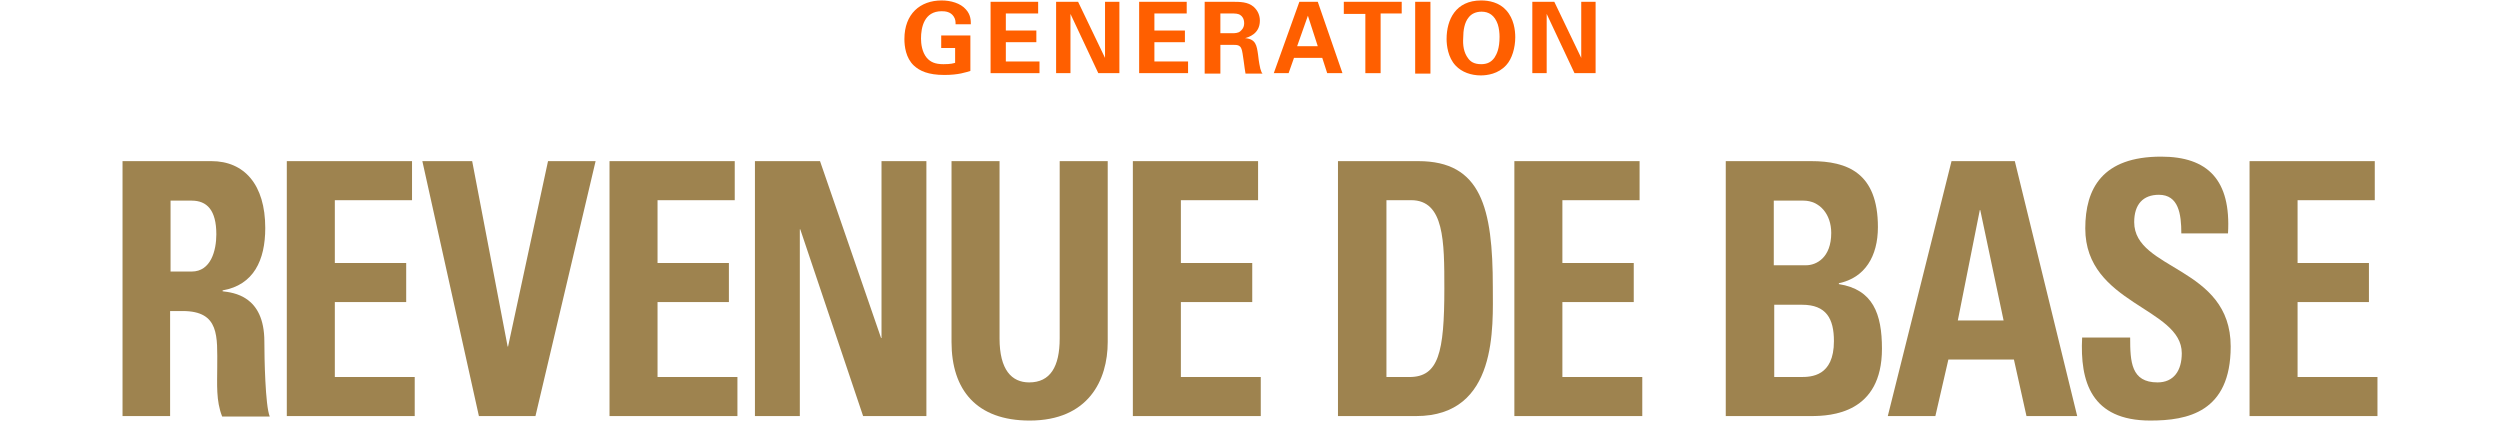 <?xml version="1.0"?>
<svg x="0px" y="0px" width="557" height="94" viewBox="0 0 557 94" xmlns="http://www.w3.org/2000/svg">
 <style type="text/css">.st0{fill:#9E834F;}
	.st1{fill:#FF5F00;}</style>

 <g>
  <title>background</title>
  <rect fill="none" id="canvas_background" height="96" width="559" y="-1" x="-1"/>
 </g>
 <g>
  <title>Layer 1</title>
  <g id="svg_1">
   <path id="svg_2" d="m38,92.7l-10.7,0l0,-56.8l19.8,0c7.3,0 12,5.2 12,14.9c0,7.2 -2.6,12.7 -9.5,13.9l0,0.2c2.3,0.3 9.3,0.9 9.3,11.2c0,3.6 0.2,14.3 1.2,16.7l-10.6,0c-1.4,-3.5 -1.1,-7.3 -1.1,-11c0,-6.8 0.6,-12.5 -7.7,-12.5l-2.8,0l0,23.4l0.1,0zm0,-32.2l4.7,0c4.3,0 5.5,-4.7 5.5,-8.3c0,-5.4 -2.1,-7.5 -5.5,-7.5l-4.7,0l0,15.8z" class="st0"/>
   <path id="svg_3" d="m63.9,92.7l0,-56.8l27.9,0l0,8.7l-17.2,0l0,14l15.9,0l0,8.7l-15.9,0l0,16.7l17.8,0l0,8.7l-28.5,0z" class="st0"/>
   <path id="svg_4" d="m94.1,35.9l11.1,0l7.9,41.3l0.1,0l8.9,-41.3l10.6,0l-13.4,56.8l-12.6,0l-12.6,-56.8z" class="st0"/>
   <path id="svg_5" d="m135.8,92.7l0,-56.8l27.9,0l0,8.7l-17.2,0l0,14l15.9,0l0,8.7l-15.9,0l0,16.7l17.8,0l0,8.7l-28.5,0z" class="st0"/>
   <path id="svg_6" d="m168.2,92.7l0,-56.8l14.5,0l13.6,39.4l0.1,0l0,-39.4l10,0l0,56.8l-14.1,0l-14,-41.6l-0.1,0l0,41.6l-10,0l0,-0z" class="st0"/>
   <path id="svg_7" d="m246.8,35.9l0,40.3c0,8.5 -4.3,17.5 -17.4,17.5c-11.8,0 -17.4,-6.8 -17.4,-17.5l0,-40.3l10.7,0l0,39.5c0,7 2.7,9.8 6.6,9.8c4.7,0 6.8,-3.5 6.8,-9.8l0,-39.5l10.7,0z" class="st0"/>
   <path id="svg_8" d="m252.4,92.7l0,-56.8l27.9,0l0,8.7l-17.2,0l0,14l15.9,0l0,8.7l-15.9,0l0,16.7l17.8,0l0,8.7l-28.5,0z" class="st0"/>
   <path id="svg_9" d="m298.1,35.9l17.9,0c14,0 16.6,10.4 16.6,28.1c0,8.7 1.2,28.7 -17.1,28.7l-17.4,0l0,-56.8zm10.7,48.1l5.2,0c6.5,0 7.8,-5.4 7.8,-19.7c0,-10.5 0,-19.7 -7.4,-19.7l-5.5,0l0,39.4l-0.1,0z" class="st0"/>
   <path id="svg_10" d="m337.4,92.7l0,-56.8l27.9,0l0,8.7l-17.2,0l0,14l15.9,0l0,8.7l-15.9,0l0,16.7l17.8,0l0,8.7l-28.5,0z" class="st0"/>
   <path id="svg_11" d="m384.5,92.7l0,-56.8l19,0c8.1,0 14.9,2.6 14.9,14.7c0,6.5 -2.9,11.3 -8.7,12.5l0,0.2c7.6,1.2 9.6,6.6 9.6,14.4c0,14.4 -11.3,15 -15.8,15l-19,0l0,-0zm10.7,-33.6l7.2,0c2.3,0 5.6,-1.7 5.6,-7.2c0,-4.2 -2.6,-7.2 -6.2,-7.2l-6.6,0l0,14.4zm0,24.9l6,0c2.3,0 7.4,-0.1 7.4,-8c0,-5 -1.7,-8.1 -7.1,-8.1l-6.2,0l0,16.1l-0.1,0z" class="st0"/>
   <path id="svg_12" d="m420.6,92.7l14.2,-56.8l14.1,0l13.9,56.8l-11.3,0l-2.8,-12.6l-14.6,0l-2.9,12.6l-10.6,0zm20.6,-45.9l-0.1,0l-4.9,24.6l10.2,0l-5.2,-24.6z" class="st0"/>
   <path id="svg_13" d="m479.1,93.7c-13.2,0 -15.7,-8.7 -15.2,-18.5l10.7,0c0,5.4 0.2,10 6.1,10c3.6,0 5.4,-2.6 5.4,-6.5c0,-10.2 -21.5,-10.9 -21.5,-27.8c0,-8.9 3.8,-16 16.9,-16c10.4,0 15.6,5.2 14.9,17.1l-10.4,0c0,-4.3 -0.6,-8.6 -5,-8.6c-3.5,0 -5.5,2.1 -5.5,6.1c0,10.8 21.5,9.8 21.5,27.7c0,14.7 -9.7,16.5 -17.9,16.5z" class="st0"/>
   <path id="svg_14" d="m501.2,92.7l0,-56.8l27.9,0l0,8.7l-17.2,0l0,14l15.9,0l0,8.7l-15.9,0l0,16.7l17.8,0l0,8.7l-28.5,0z" class="st0"/>
  </g>
  <g id="svg_15">
   <g id="svg_16">
    <path id="svg_17" d="m212.9,5.3c0,-0.4 0,-1 -0.4,-1.6c-0.7,-1.1 -1.9,-1.2 -2.7,-1.2c-3.9,0 -4.6,3.6 -4.6,6.1c0,1.1 0.2,3 1.3,4.3c0.8,0.9 1.8,1.4 3.7,1.4c1.7,0 2.2,-0.2 2.6,-0.3l0,-3.3l-3.1,0l0,-2.8l6.5,0l0,7.9c-1,0.3 -2.6,0.9 -5.8,0.9c-3.6,0 -5.5,-0.9 -6.8,-2.1c-1.8,-1.7 -2.1,-4.3 -2.1,-5.9c0,-5.6 3.5,-8.6 8.3,-8.6c2,0 4.2,0.6 5.4,2c1.1,1.2 1.1,2.5 1.1,3.3l-3.4,0l0,-0.1z" class="st1"/>
    <path id="svg_18" d="m220.6,0.4l10.7,0l0,2.6l-7.2,0l0,3.8l6.8,0l0,2.6l-6.8,0l0,4.3l7.5,0l0,2.6l-10.9,0l0,-15.9l-0.1,0z" class="st1"/>
    <path id="svg_19" d="m235.3,0.4l4.9,0l6,12.5l0,-12.5l3.2,0l0,15.9l-4.7,0l-6.2,-13.2l0,13.2l-3.2,0l0,-15.9z" class="st1"/>
    <path id="svg_20" d="m253.8,0.4l10.6,0l0,2.6l-7.2,0l0,3.8l6.8,0l0,2.6l-6.8,0l0,4.3l7.5,0l0,2.6l-10.9,0l0,-15.9z" class="st1"/>
    <path id="svg_21" d="m268.4,0.4l6.1,0c1.8,0 3.5,0 4.8,1.1c1,0.9 1.4,2 1.4,3.1c0,3 -2.6,3.7 -3.3,3.9c2.4,0.2 2.6,1.6 2.9,3.7c0.2,1.9 0.4,2.6 0.5,3.1c0.2,0.7 0.3,0.9 0.5,1.1l-3.8,0c-0.2,-0.9 -0.6,-4.9 -0.9,-5.5c-0.3,-0.9 -1.1,-0.9 -1.7,-0.9l-3,0l0,6.4l-3.5,0l0,-16zm3.4,7l2.8,0c0.4,0 1.2,0 1.7,-0.4c0.2,-0.2 0.9,-0.7 0.9,-1.8c0,-1.1 -0.5,-1.6 -0.8,-1.8c-0.5,-0.4 -1.2,-0.4 -2.2,-0.4l-2.3,0l0,4.4l-0.1,0z" class="st1"/>
    <path id="svg_22" d="m293.6,0.4l5.5,15.9l-3.4,0l-1.1,-3.4l-6.3,0l-1.2,3.4l-3.3,0l5.7,-15.9l4.1,0zm0,9.9l-2.2,-6.8l-2.4,6.8l4.6,0z" class="st1"/>
    <path id="svg_23" d="m304.1,3.1l-4.7,0l0,-2.7l12.9,0l0,2.6l-4.7,0l0,13.3l-3.4,0l0,-13.2l-0.1,0z" class="st1"/>
    <path id="svg_24" d="m315.3,0.4l3.4,0l0,16l-3.4,0l0,-16z" class="st1"/>
    <path id="svg_25" d="m330,0.1c1.7,0 4,0.4 5.6,2.2c1.7,1.9 2,4.4 2,6c0,2.3 -0.7,4.8 -2,6.2c-1.8,2 -4.3,2.3 -5.7,2.3c-2.1,0 -4.2,-0.7 -5.6,-2.2c-1.7,-1.8 -2,-4.5 -2,-5.9c0,-4.3 2,-8.6 7.7,-8.6zm-2.9,12.9c0.5,0.7 1.3,1.3 2.9,1.3c1.4,0 2.3,-0.5 3,-1.5c0.5,-0.8 1.1,-2 1.1,-4.6c0,-0.8 -0.1,-1.9 -0.4,-2.8c-0.7,-2 -2,-2.8 -3.6,-2.8c-1.3,0 -2.3,0.5 -2.9,1.3c-0.9,1.1 -1.2,2.8 -1.2,4.6c-0.1,1.5 0.1,3.2 1.1,4.5z" class="st1"/>
    <path id="svg_26" d="m341.4,0.4l4.9,0l6,12.5l0,-12.5l3.2,0l0,15.9l-4.7,0l-6.2,-13.2l0,13.2l-3.2,0l0,-15.9z" class="st1"/>
   </g>
  </g>
 </g>
</svg>
